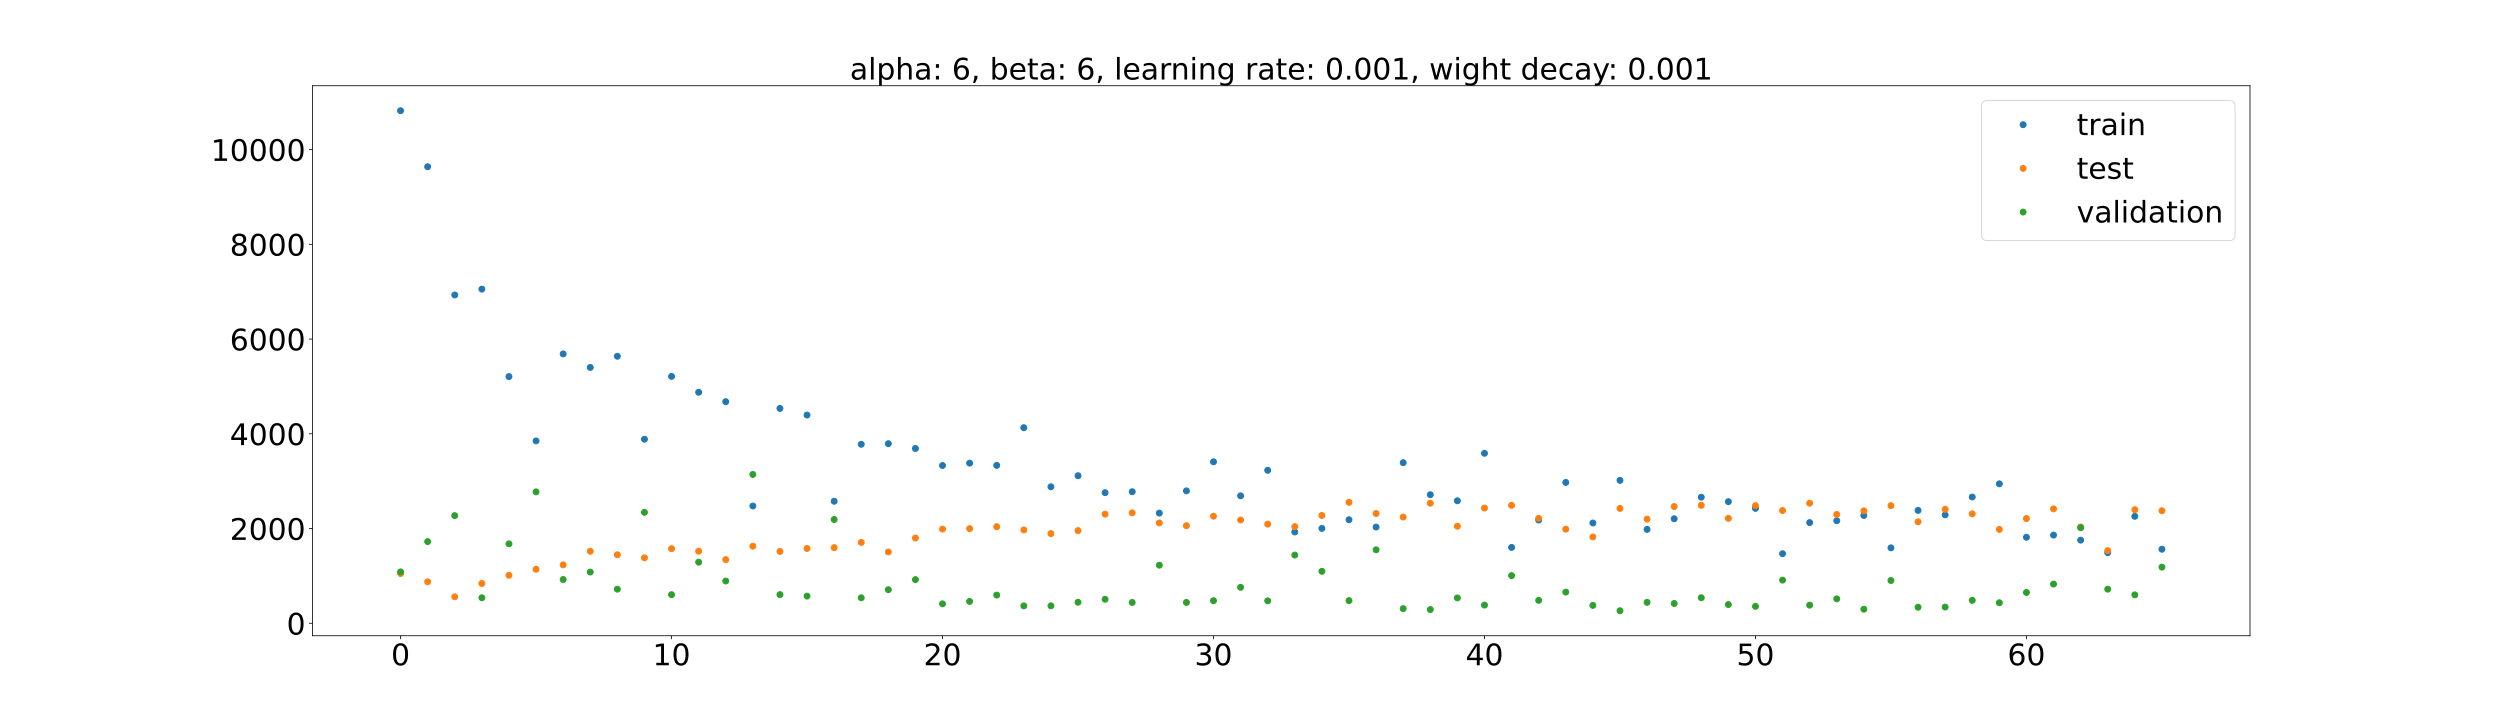 <?xml version="1.0" encoding="utf-8" standalone="no"?>
<!DOCTYPE svg PUBLIC "-//W3C//DTD SVG 1.1//EN"
  "http://www.w3.org/Graphics/SVG/1.1/DTD/svg11.dtd">
<!-- Created with matplotlib (https://matplotlib.org/) -->
<svg height="720pt" version="1.1" viewBox="0 0 2520 720" width="2520pt" xmlns="http://www.w3.org/2000/svg" xmlns:xlink="http://www.w3.org/1999/xlink">
 <defs>
  <style type="text/css">*{stroke-linecap:butt;stroke-linejoin:round;}</style>
 </defs>
 <g id="figure_1">
  <g id="patch_1">
   <path d="M 0 720 
L 2520 720 
L 2520 0 
L 0 0 
z
" style="fill:#ffffff;"/>
  </g>
  <g id="axes_1">
   <g id="patch_2">
    <path d="M 315 640.8 
L 2268 640.8 
L 2268 86.4 
L 315 86.4 
z
" style="fill:#ffffff;"/>
   </g>
   <g id="matplotlib.axis_1">
    <g id="xtick_1">
     <g id="line2d_1">
      <defs>
       <path d="M 0 0 
L 0 3.5 
" id="mf571bb3f39" style="stroke:#000000;stroke-width:0.8;"/>
      </defs>
      <g>
       <use style="stroke:#000000;stroke-width:0.8;" x="403.773" xlink:href="#mf571bb3f39" y="640.8"/>
      </g>
     </g>
     <g id="text_1">
      <!-- 0 -->
      <g transform="translate(394.229 670.595)scale(0.3 -0.3)">
       <defs>
        <path d="M 31.781 66.406 
Q 24.172 66.406 20.328 58.906 
Q 16.5 51.422 16.5 36.375 
Q 16.5 21.391 20.328 13.891 
Q 24.172 6.391 31.781 6.391 
Q 39.453 6.391 43.281 13.891 
Q 47.125 21.391 47.125 36.375 
Q 47.125 51.422 43.281 58.906 
Q 39.453 66.406 31.781 66.406 
z
M 31.781 74.219 
Q 44.047 74.219 50.516 64.516 
Q 56.984 54.828 56.984 36.375 
Q 56.984 17.969 50.516 8.266 
Q 44.047 -1.422 31.781 -1.422 
Q 19.531 -1.422 13.062 8.266 
Q 6.594 17.969 6.594 36.375 
Q 6.594 54.828 13.062 64.516 
Q 19.531 74.219 31.781 74.219 
z
" id="DejaVuSans-48"/>
       </defs>
       <use xlink:href="#DejaVuSans-48"/>
      </g>
     </g>
    </g>
    <g id="xtick_2">
     <g id="line2d_2">
      <g>
       <use style="stroke:#000000;stroke-width:0.8;" x="676.92" xlink:href="#mf571bb3f39" y="640.8"/>
      </g>
     </g>
     <g id="text_2">
      <!-- 10 -->
      <g transform="translate(657.832 670.595)scale(0.3 -0.3)">
       <defs>
        <path d="M 12.406 8.297 
L 28.516 8.297 
L 28.516 63.922 
L 10.984 60.406 
L 10.984 69.391 
L 28.422 72.906 
L 38.281 72.906 
L 38.281 8.297 
L 54.391 8.297 
L 54.391 0 
L 12.406 0 
z
" id="DejaVuSans-49"/>
       </defs>
       <use xlink:href="#DejaVuSans-49"/>
       <use x="63.623" xlink:href="#DejaVuSans-48"/>
      </g>
     </g>
    </g>
    <g id="xtick_3">
     <g id="line2d_3">
      <g>
       <use style="stroke:#000000;stroke-width:0.8;" x="950.066" xlink:href="#mf571bb3f39" y="640.8"/>
      </g>
     </g>
     <g id="text_3">
      <!-- 20 -->
      <g transform="translate(930.979 670.595)scale(0.3 -0.3)">
       <defs>
        <path d="M 19.188 8.297 
L 53.609 8.297 
L 53.609 0 
L 7.328 0 
L 7.328 8.297 
Q 12.938 14.109 22.625 23.891 
Q 32.328 33.688 34.812 36.531 
Q 39.547 41.844 41.422 45.531 
Q 43.312 49.219 43.312 52.781 
Q 43.312 58.594 39.234 62.25 
Q 35.156 65.922 28.609 65.922 
Q 23.969 65.922 18.812 64.312 
Q 13.672 62.703 7.812 59.422 
L 7.812 69.391 
Q 13.766 71.781 18.938 73 
Q 24.125 74.219 28.422 74.219 
Q 39.75 74.219 46.484 68.547 
Q 53.219 62.891 53.219 53.422 
Q 53.219 48.922 51.531 44.891 
Q 49.859 40.875 45.406 35.406 
Q 44.188 33.984 37.641 27.219 
Q 31.109 20.453 19.188 8.297 
z
" id="DejaVuSans-50"/>
       </defs>
       <use xlink:href="#DejaVuSans-50"/>
       <use x="63.623" xlink:href="#DejaVuSans-48"/>
      </g>
     </g>
    </g>
    <g id="xtick_4">
     <g id="line2d_4">
      <g>
       <use style="stroke:#000000;stroke-width:0.8;" x="1223.213" xlink:href="#mf571bb3f39" y="640.8"/>
      </g>
     </g>
     <g id="text_4">
      <!-- 30 -->
      <g transform="translate(1204.126 670.595)scale(0.3 -0.3)">
       <defs>
        <path d="M 40.578 39.312 
Q 47.656 37.797 51.625 33 
Q 55.609 28.219 55.609 21.188 
Q 55.609 10.406 48.188 4.484 
Q 40.766 -1.422 27.094 -1.422 
Q 22.516 -1.422 17.656 -0.516 
Q 12.797 0.391 7.625 2.203 
L 7.625 11.719 
Q 11.719 9.328 16.594 8.109 
Q 21.484 6.891 26.812 6.891 
Q 36.078 6.891 40.938 10.547 
Q 45.797 14.203 45.797 21.188 
Q 45.797 27.641 41.281 31.266 
Q 36.766 34.906 28.719 34.906 
L 20.219 34.906 
L 20.219 43.016 
L 29.109 43.016 
Q 36.375 43.016 40.234 45.922 
Q 44.094 48.828 44.094 54.297 
Q 44.094 59.906 40.109 62.906 
Q 36.141 65.922 28.719 65.922 
Q 24.656 65.922 20.016 65.031 
Q 15.375 64.156 9.812 62.312 
L 9.812 71.094 
Q 15.438 72.656 20.344 73.438 
Q 25.25 74.219 29.594 74.219 
Q 40.828 74.219 47.359 69.109 
Q 53.906 64.016 53.906 55.328 
Q 53.906 49.266 50.438 45.094 
Q 46.969 40.922 40.578 39.312 
z
" id="DejaVuSans-51"/>
       </defs>
       <use xlink:href="#DejaVuSans-51"/>
       <use x="63.623" xlink:href="#DejaVuSans-48"/>
      </g>
     </g>
    </g>
    <g id="xtick_5">
     <g id="line2d_5">
      <g>
       <use style="stroke:#000000;stroke-width:0.8;" x="1496.36" xlink:href="#mf571bb3f39" y="640.8"/>
      </g>
     </g>
     <g id="text_5">
      <!-- 40 -->
      <g transform="translate(1477.273 670.595)scale(0.3 -0.3)">
       <defs>
        <path d="M 37.797 64.312 
L 12.891 25.391 
L 37.797 25.391 
z
M 35.203 72.906 
L 47.609 72.906 
L 47.609 25.391 
L 58.016 25.391 
L 58.016 17.188 
L 47.609 17.188 
L 47.609 0 
L 37.797 0 
L 37.797 17.188 
L 4.891 17.188 
L 4.891 26.703 
z
" id="DejaVuSans-52"/>
       </defs>
       <use xlink:href="#DejaVuSans-52"/>
       <use x="63.623" xlink:href="#DejaVuSans-48"/>
      </g>
     </g>
    </g>
    <g id="xtick_6">
     <g id="line2d_6">
      <g>
       <use style="stroke:#000000;stroke-width:0.8;" x="1769.507" xlink:href="#mf571bb3f39" y="640.8"/>
      </g>
     </g>
     <g id="text_6">
      <!-- 50 -->
      <g transform="translate(1750.419 670.595)scale(0.3 -0.3)">
       <defs>
        <path d="M 10.797 72.906 
L 49.516 72.906 
L 49.516 64.594 
L 19.828 64.594 
L 19.828 46.734 
Q 21.969 47.469 24.109 47.828 
Q 26.266 48.188 28.422 48.188 
Q 40.625 48.188 47.75 41.5 
Q 54.891 34.812 54.891 23.391 
Q 54.891 11.625 47.562 5.094 
Q 40.234 -1.422 26.906 -1.422 
Q 22.312 -1.422 17.547 -0.641 
Q 12.797 0.141 7.719 1.703 
L 7.719 11.625 
Q 12.109 9.234 16.797 8.062 
Q 21.484 6.891 26.703 6.891 
Q 35.156 6.891 40.078 11.328 
Q 45.016 15.766 45.016 23.391 
Q 45.016 31 40.078 35.438 
Q 35.156 39.891 26.703 39.891 
Q 22.75 39.891 18.812 39.016 
Q 14.891 38.141 10.797 36.281 
z
" id="DejaVuSans-53"/>
       </defs>
       <use xlink:href="#DejaVuSans-53"/>
       <use x="63.623" xlink:href="#DejaVuSans-48"/>
      </g>
     </g>
    </g>
    <g id="xtick_7">
     <g id="line2d_7">
      <g>
       <use style="stroke:#000000;stroke-width:0.8;" x="2042.654" xlink:href="#mf571bb3f39" y="640.8"/>
      </g>
     </g>
     <g id="text_7">
      <!-- 60 -->
      <g transform="translate(2023.566 670.595)scale(0.3 -0.3)">
       <defs>
        <path d="M 33.016 40.375 
Q 26.375 40.375 22.484 35.828 
Q 18.609 31.297 18.609 23.391 
Q 18.609 15.531 22.484 10.953 
Q 26.375 6.391 33.016 6.391 
Q 39.656 6.391 43.531 10.953 
Q 47.406 15.531 47.406 23.391 
Q 47.406 31.297 43.531 35.828 
Q 39.656 40.375 33.016 40.375 
z
M 52.594 71.297 
L 52.594 62.312 
Q 48.875 64.062 45.094 64.984 
Q 41.312 65.922 37.594 65.922 
Q 27.828 65.922 22.672 59.328 
Q 17.531 52.734 16.797 39.406 
Q 19.672 43.656 24.016 45.922 
Q 28.375 48.188 33.594 48.188 
Q 44.578 48.188 50.953 41.516 
Q 57.328 34.859 57.328 23.391 
Q 57.328 12.156 50.688 5.359 
Q 44.047 -1.422 33.016 -1.422 
Q 20.359 -1.422 13.672 8.266 
Q 6.984 17.969 6.984 36.375 
Q 6.984 53.656 15.188 63.938 
Q 23.391 74.219 37.203 74.219 
Q 40.922 74.219 44.703 73.484 
Q 48.484 72.75 52.594 71.297 
z
" id="DejaVuSans-54"/>
       </defs>
       <use xlink:href="#DejaVuSans-54"/>
       <use x="63.623" xlink:href="#DejaVuSans-48"/>
      </g>
     </g>
    </g>
   </g>
   <g id="matplotlib.axis_2">
    <g id="ytick_1">
     <g id="line2d_8">
      <defs>
       <path d="M 0 0 
L -3.5 0 
" id="mbfb6b98529" style="stroke:#000000;stroke-width:0.8;"/>
      </defs>
      <g>
       <use style="stroke:#000000;stroke-width:0.8;" x="315" xlink:href="#mbfb6b98529" y="628.283"/>
      </g>
     </g>
     <g id="text_8">
      <!-- 0 -->
      <g transform="translate(288.913 639.681)scale(0.3 -0.3)">
       <use xlink:href="#DejaVuSans-48"/>
      </g>
     </g>
    </g>
    <g id="ytick_2">
     <g id="line2d_9">
      <g>
       <use style="stroke:#000000;stroke-width:0.8;" x="315" xlink:href="#mbfb6b98529" y="532.781"/>
      </g>
     </g>
     <g id="text_9">
      <!-- 2000 -->
      <g transform="translate(231.65 544.179)scale(0.3 -0.3)">
       <use xlink:href="#DejaVuSans-50"/>
       <use x="63.623" xlink:href="#DejaVuSans-48"/>
       <use x="127.246" xlink:href="#DejaVuSans-48"/>
       <use x="190.869" xlink:href="#DejaVuSans-48"/>
      </g>
     </g>
    </g>
    <g id="ytick_3">
     <g id="line2d_10">
      <g>
       <use style="stroke:#000000;stroke-width:0.8;" x="315" xlink:href="#mbfb6b98529" y="437.279"/>
      </g>
     </g>
     <g id="text_10">
      <!-- 4000 -->
      <g transform="translate(231.65 448.677)scale(0.3 -0.3)">
       <use xlink:href="#DejaVuSans-52"/>
       <use x="63.623" xlink:href="#DejaVuSans-48"/>
       <use x="127.246" xlink:href="#DejaVuSans-48"/>
       <use x="190.869" xlink:href="#DejaVuSans-48"/>
      </g>
     </g>
    </g>
    <g id="ytick_4">
     <g id="line2d_11">
      <g>
       <use style="stroke:#000000;stroke-width:0.8;" x="315" xlink:href="#mbfb6b98529" y="341.777"/>
      </g>
     </g>
     <g id="text_11">
      <!-- 6000 -->
      <g transform="translate(231.65 353.175)scale(0.3 -0.3)">
       <use xlink:href="#DejaVuSans-54"/>
       <use x="63.623" xlink:href="#DejaVuSans-48"/>
       <use x="127.246" xlink:href="#DejaVuSans-48"/>
       <use x="190.869" xlink:href="#DejaVuSans-48"/>
      </g>
     </g>
    </g>
    <g id="ytick_5">
     <g id="line2d_12">
      <g>
       <use style="stroke:#000000;stroke-width:0.8;" x="315" xlink:href="#mbfb6b98529" y="246.275"/>
      </g>
     </g>
     <g id="text_12">
      <!-- 8000 -->
      <g transform="translate(231.65 257.673)scale(0.3 -0.3)">
       <defs>
        <path d="M 31.781 34.625 
Q 24.75 34.625 20.719 30.859 
Q 16.703 27.094 16.703 20.516 
Q 16.703 13.922 20.719 10.156 
Q 24.75 6.391 31.781 6.391 
Q 38.812 6.391 42.859 10.172 
Q 46.922 13.969 46.922 20.516 
Q 46.922 27.094 42.891 30.859 
Q 38.875 34.625 31.781 34.625 
z
M 21.922 38.812 
Q 15.578 40.375 12.031 44.719 
Q 8.5 49.078 8.5 55.328 
Q 8.5 64.062 14.719 69.141 
Q 20.953 74.219 31.781 74.219 
Q 42.672 74.219 48.875 69.141 
Q 55.078 64.062 55.078 55.328 
Q 55.078 49.078 51.531 44.719 
Q 48 40.375 41.703 38.812 
Q 48.828 37.156 52.797 32.312 
Q 56.781 27.484 56.781 20.516 
Q 56.781 9.906 50.312 4.234 
Q 43.844 -1.422 31.781 -1.422 
Q 19.734 -1.422 13.25 4.234 
Q 6.781 9.906 6.781 20.516 
Q 6.781 27.484 10.781 32.312 
Q 14.797 37.156 21.922 38.812 
z
M 18.312 54.391 
Q 18.312 48.734 21.844 45.562 
Q 25.391 42.391 31.781 42.391 
Q 38.141 42.391 41.719 45.562 
Q 45.312 48.734 45.312 54.391 
Q 45.312 60.062 41.719 63.234 
Q 38.141 66.406 31.781 66.406 
Q 25.391 66.406 21.844 63.234 
Q 18.312 60.062 18.312 54.391 
z
" id="DejaVuSans-56"/>
       </defs>
       <use xlink:href="#DejaVuSans-56"/>
       <use x="63.623" xlink:href="#DejaVuSans-48"/>
       <use x="127.246" xlink:href="#DejaVuSans-48"/>
       <use x="190.869" xlink:href="#DejaVuSans-48"/>
      </g>
     </g>
    </g>
    <g id="ytick_6">
     <g id="line2d_13">
      <g>
       <use style="stroke:#000000;stroke-width:0.8;" x="315" xlink:href="#mbfb6b98529" y="150.773"/>
      </g>
     </g>
     <g id="text_13">
      <!-- 10000 -->
      <g transform="translate(212.562 162.171)scale(0.3 -0.3)">
       <use xlink:href="#DejaVuSans-49"/>
       <use x="63.623" xlink:href="#DejaVuSans-48"/>
       <use x="127.246" xlink:href="#DejaVuSans-48"/>
       <use x="190.869" xlink:href="#DejaVuSans-48"/>
       <use x="254.492" xlink:href="#DejaVuSans-48"/>
      </g>
     </g>
    </g>
   </g>
   <g id="line2d_14">
    <defs>
     <path d="M 0 3 
C 0.796 3 1.559 2.684 2.121 2.121 
C 2.684 1.559 3 0.796 3 0 
C 3 -0.796 2.684 -1.559 2.121 -2.121 
C 1.559 -2.684 0.796 -3 0 -3 
C -0.796 -3 -1.559 -2.684 -2.121 -2.121 
C -2.684 -1.559 -3 -0.796 -3 0 
C -3 0.796 -2.684 1.559 -2.121 2.121 
C -1.559 2.684 -0.796 3 0 3 
z
" id="m969b84e757" style="stroke:#1f77b4;"/>
    </defs>
    <g clip-path="url(#p8e84aabad7)">
     <use style="fill:#1f77b4;stroke:#1f77b4;" x="403.773" xlink:href="#m969b84e757" y="111.6"/>
     <use style="fill:#1f77b4;stroke:#1f77b4;" x="431.087" xlink:href="#m969b84e757" y="168.072"/>
     <use style="fill:#1f77b4;stroke:#1f77b4;" x="458.402" xlink:href="#m969b84e757" y="297.323"/>
     <use style="fill:#1f77b4;stroke:#1f77b4;" x="485.717" xlink:href="#m969b84e757" y="291.436"/>
     <use style="fill:#1f77b4;stroke:#1f77b4;" x="513.031" xlink:href="#m969b84e757" y="379.597"/>
     <use style="fill:#1f77b4;stroke:#1f77b4;" x="540.346" xlink:href="#m969b84e757" y="444.409"/>
     <use style="fill:#1f77b4;stroke:#1f77b4;" x="567.661" xlink:href="#m969b84e757" y="356.74"/>
     <use style="fill:#1f77b4;stroke:#1f77b4;" x="594.976" xlink:href="#m969b84e757" y="370.365"/>
     <use style="fill:#1f77b4;stroke:#1f77b4;" x="622.29" xlink:href="#m969b84e757" y="359.089"/>
     <use style="fill:#1f77b4;stroke:#1f77b4;" x="649.605" xlink:href="#m969b84e757" y="442.738"/>
     <use style="fill:#1f77b4;stroke:#1f77b4;" x="676.92" xlink:href="#m969b84e757" y="379.403"/>
     <use style="fill:#1f77b4;stroke:#1f77b4;" x="704.234" xlink:href="#m969b84e757" y="395.407"/>
     <use style="fill:#1f77b4;stroke:#1f77b4;" x="731.549" xlink:href="#m969b84e757" y="404.887"/>
     <use style="fill:#1f77b4;stroke:#1f77b4;" x="758.864" xlink:href="#m969b84e757" y="510.053"/>
     <use style="fill:#1f77b4;stroke:#1f77b4;" x="786.178" xlink:href="#m969b84e757" y="411.709"/>
     <use style="fill:#1f77b4;stroke:#1f77b4;" x="813.493" xlink:href="#m969b84e757" y="418.371"/>
     <use style="fill:#1f77b4;stroke:#1f77b4;" x="840.808" xlink:href="#m969b84e757" y="505.273"/>
     <use style="fill:#1f77b4;stroke:#1f77b4;" x="868.122" xlink:href="#m969b84e757" y="447.843"/>
     <use style="fill:#1f77b4;stroke:#1f77b4;" x="895.437" xlink:href="#m969b84e757" y="447.229"/>
     <use style="fill:#1f77b4;stroke:#1f77b4;" x="922.752" xlink:href="#m969b84e757" y="452.074"/>
     <use style="fill:#1f77b4;stroke:#1f77b4;" x="950.066" xlink:href="#m969b84e757" y="469.222"/>
     <use style="fill:#1f77b4;stroke:#1f77b4;" x="977.381" xlink:href="#m969b84e757" y="466.84"/>
     <use style="fill:#1f77b4;stroke:#1f77b4;" x="1004.696" xlink:href="#m969b84e757" y="469.106"/>
     <use style="fill:#1f77b4;stroke:#1f77b4;" x="1032.01" xlink:href="#m969b84e757" y="431.133"/>
     <use style="fill:#1f77b4;stroke:#1f77b4;" x="1059.325" xlink:href="#m969b84e757" y="490.679"/>
     <use style="fill:#1f77b4;stroke:#1f77b4;" x="1086.64" xlink:href="#m969b84e757" y="479.519"/>
     <use style="fill:#1f77b4;stroke:#1f77b4;" x="1113.955" xlink:href="#m969b84e757" y="496.613"/>
     <use style="fill:#1f77b4;stroke:#1f77b4;" x="1141.269" xlink:href="#m969b84e757" y="495.669"/>
     <use style="fill:#1f77b4;stroke:#1f77b4;" x="1168.584" xlink:href="#m969b84e757" y="517.204"/>
     <use style="fill:#1f77b4;stroke:#1f77b4;" x="1195.899" xlink:href="#m969b84e757" y="494.778"/>
     <use style="fill:#1f77b4;stroke:#1f77b4;" x="1223.213" xlink:href="#m969b84e757" y="465.523"/>
     <use style="fill:#1f77b4;stroke:#1f77b4;" x="1250.528" xlink:href="#m969b84e757" y="499.803"/>
     <use style="fill:#1f77b4;stroke:#1f77b4;" x="1277.843" xlink:href="#m969b84e757" y="474.072"/>
     <use style="fill:#1f77b4;stroke:#1f77b4;" x="1305.157" xlink:href="#m969b84e757" y="536.248"/>
     <use style="fill:#1f77b4;stroke:#1f77b4;" x="1332.472" xlink:href="#m969b84e757" y="532.637"/>
     <use style="fill:#1f77b4;stroke:#1f77b4;" x="1359.787" xlink:href="#m969b84e757" y="523.902"/>
     <use style="fill:#1f77b4;stroke:#1f77b4;" x="1387.101" xlink:href="#m969b84e757" y="531.303"/>
     <use style="fill:#1f77b4;stroke:#1f77b4;" x="1414.416" xlink:href="#m969b84e757" y="466.401"/>
     <use style="fill:#1f77b4;stroke:#1f77b4;" x="1441.731" xlink:href="#m969b84e757" y="498.653"/>
     <use style="fill:#1f77b4;stroke:#1f77b4;" x="1469.045" xlink:href="#m969b84e757" y="504.804"/>
     <use style="fill:#1f77b4;stroke:#1f77b4;" x="1496.36" xlink:href="#m969b84e757" y="456.905"/>
     <use style="fill:#1f77b4;stroke:#1f77b4;" x="1523.675" xlink:href="#m969b84e757" y="551.795"/>
     <use style="fill:#1f77b4;stroke:#1f77b4;" x="1550.99" xlink:href="#m969b84e757" y="524.212"/>
     <use style="fill:#1f77b4;stroke:#1f77b4;" x="1578.304" xlink:href="#m969b84e757" y="486.276"/>
     <use style="fill:#1f77b4;stroke:#1f77b4;" x="1605.619" xlink:href="#m969b84e757" y="527.161"/>
     <use style="fill:#1f77b4;stroke:#1f77b4;" x="1632.934" xlink:href="#m969b84e757" y="484.229"/>
     <use style="fill:#1f77b4;stroke:#1f77b4;" x="1660.248" xlink:href="#m969b84e757" y="533.643"/>
     <use style="fill:#1f77b4;stroke:#1f77b4;" x="1687.563" xlink:href="#m969b84e757" y="522.9"/>
     <use style="fill:#1f77b4;stroke:#1f77b4;" x="1714.878" xlink:href="#m969b84e757" y="501.136"/>
     <use style="fill:#1f77b4;stroke:#1f77b4;" x="1742.192" xlink:href="#m969b84e757" y="505.694"/>
     <use style="fill:#1f77b4;stroke:#1f77b4;" x="1769.507" xlink:href="#m969b84e757" y="512.451"/>
     <use style="fill:#1f77b4;stroke:#1f77b4;" x="1796.822" xlink:href="#m969b84e757" y="558.136"/>
     <use style="fill:#1f77b4;stroke:#1f77b4;" x="1824.136" xlink:href="#m969b84e757" y="526.777"/>
     <use style="fill:#1f77b4;stroke:#1f77b4;" x="1851.451" xlink:href="#m969b84e757" y="524.894"/>
     <use style="fill:#1f77b4;stroke:#1f77b4;" x="1878.766" xlink:href="#m969b84e757" y="519.582"/>
     <use style="fill:#1f77b4;stroke:#1f77b4;" x="1906.08" xlink:href="#m969b84e757" y="552.233"/>
     <use style="fill:#1f77b4;stroke:#1f77b4;" x="1933.395" xlink:href="#m969b84e757" y="514.499"/>
     <use style="fill:#1f77b4;stroke:#1f77b4;" x="1960.71" xlink:href="#m969b84e757" y="518.992"/>
     <use style="fill:#1f77b4;stroke:#1f77b4;" x="1988.024" xlink:href="#m969b84e757" y="500.993"/>
     <use style="fill:#1f77b4;stroke:#1f77b4;" x="2015.339" xlink:href="#m969b84e757" y="487.697"/>
     <use style="fill:#1f77b4;stroke:#1f77b4;" x="2042.654" xlink:href="#m969b84e757" y="541.558"/>
     <use style="fill:#1f77b4;stroke:#1f77b4;" x="2069.969" xlink:href="#m969b84e757" y="539.374"/>
     <use style="fill:#1f77b4;stroke:#1f77b4;" x="2097.283" xlink:href="#m969b84e757" y="544.475"/>
     <use style="fill:#1f77b4;stroke:#1f77b4;" x="2124.598" xlink:href="#m969b84e757" y="557.077"/>
     <use style="fill:#1f77b4;stroke:#1f77b4;" x="2151.913" xlink:href="#m969b84e757" y="520.423"/>
     <use style="fill:#1f77b4;stroke:#1f77b4;" x="2179.227" xlink:href="#m969b84e757" y="553.623"/>
    </g>
   </g>
   <g id="line2d_15">
    <defs>
     <path d="M 0 3 
C 0.796 3 1.559 2.684 2.121 2.121 
C 2.684 1.559 3 0.796 3 0 
C 3 -0.796 2.684 -1.559 2.121 -2.121 
C 1.559 -2.684 0.796 -3 0 -3 
C -0.796 -3 -1.559 -2.684 -2.121 -2.121 
C -2.684 -1.559 -3 -0.796 -3 0 
C -3 0.796 -2.684 1.559 -2.121 2.121 
C -1.559 2.684 -0.796 3 0 3 
z
" id="mcc5342c596" style="stroke:#ff7f0e;"/>
    </defs>
    <g clip-path="url(#p8e84aabad7)">
     <use style="fill:#ff7f0e;stroke:#ff7f0e;" x="403.773" xlink:href="#mcc5342c596" y="578.108"/>
     <use style="fill:#ff7f0e;stroke:#ff7f0e;" x="431.087" xlink:href="#mcc5342c596" y="586.452"/>
     <use style="fill:#ff7f0e;stroke:#ff7f0e;" x="458.402" xlink:href="#mcc5342c596" y="601.557"/>
     <use style="fill:#ff7f0e;stroke:#ff7f0e;" x="485.717" xlink:href="#mcc5342c596" y="588.146"/>
     <use style="fill:#ff7f0e;stroke:#ff7f0e;" x="513.031" xlink:href="#mcc5342c596" y="579.911"/>
     <use style="fill:#ff7f0e;stroke:#ff7f0e;" x="540.346" xlink:href="#mcc5342c596" y="573.821"/>
     <use style="fill:#ff7f0e;stroke:#ff7f0e;" x="567.661" xlink:href="#mcc5342c596" y="569.374"/>
     <use style="fill:#ff7f0e;stroke:#ff7f0e;" x="594.976" xlink:href="#mcc5342c596" y="555.677"/>
     <use style="fill:#ff7f0e;stroke:#ff7f0e;" x="622.29" xlink:href="#mcc5342c596" y="559.188"/>
     <use style="fill:#ff7f0e;stroke:#ff7f0e;" x="649.605" xlink:href="#mcc5342c596" y="562.295"/>
     <use style="fill:#ff7f0e;stroke:#ff7f0e;" x="676.92" xlink:href="#mcc5342c596" y="553.053"/>
     <use style="fill:#ff7f0e;stroke:#ff7f0e;" x="704.234" xlink:href="#mcc5342c596" y="555.617"/>
     <use style="fill:#ff7f0e;stroke:#ff7f0e;" x="731.549" xlink:href="#mcc5342c596" y="564.088"/>
     <use style="fill:#ff7f0e;stroke:#ff7f0e;" x="758.864" xlink:href="#mcc5342c596" y="550.558"/>
     <use style="fill:#ff7f0e;stroke:#ff7f0e;" x="786.178" xlink:href="#mcc5342c596" y="555.875"/>
     <use style="fill:#ff7f0e;stroke:#ff7f0e;" x="813.493" xlink:href="#mcc5342c596" y="552.864"/>
     <use style="fill:#ff7f0e;stroke:#ff7f0e;" x="840.808" xlink:href="#mcc5342c596" y="552.001"/>
     <use style="fill:#ff7f0e;stroke:#ff7f0e;" x="868.122" xlink:href="#mcc5342c596" y="546.754"/>
     <use style="fill:#ff7f0e;stroke:#ff7f0e;" x="895.437" xlink:href="#mcc5342c596" y="556.384"/>
     <use style="fill:#ff7f0e;stroke:#ff7f0e;" x="922.752" xlink:href="#mcc5342c596" y="542.333"/>
     <use style="fill:#ff7f0e;stroke:#ff7f0e;" x="950.066" xlink:href="#mcc5342c596" y="533.321"/>
     <use style="fill:#ff7f0e;stroke:#ff7f0e;" x="977.381" xlink:href="#mcc5342c596" y="532.846"/>
     <use style="fill:#ff7f0e;stroke:#ff7f0e;" x="1004.696" xlink:href="#mcc5342c596" y="530.916"/>
     <use style="fill:#ff7f0e;stroke:#ff7f0e;" x="1032.01" xlink:href="#mcc5342c596" y="534.138"/>
     <use style="fill:#ff7f0e;stroke:#ff7f0e;" x="1059.325" xlink:href="#mcc5342c596" y="537.873"/>
     <use style="fill:#ff7f0e;stroke:#ff7f0e;" x="1086.64" xlink:href="#mcc5342c596" y="534.838"/>
     <use style="fill:#ff7f0e;stroke:#ff7f0e;" x="1113.955" xlink:href="#mcc5342c596" y="518.26"/>
     <use style="fill:#ff7f0e;stroke:#ff7f0e;" x="1141.269" xlink:href="#mcc5342c596" y="516.946"/>
     <use style="fill:#ff7f0e;stroke:#ff7f0e;" x="1168.584" xlink:href="#mcc5342c596" y="527.155"/>
     <use style="fill:#ff7f0e;stroke:#ff7f0e;" x="1195.899" xlink:href="#mcc5342c596" y="529.923"/>
     <use style="fill:#ff7f0e;stroke:#ff7f0e;" x="1223.213" xlink:href="#mcc5342c596" y="520.318"/>
     <use style="fill:#ff7f0e;stroke:#ff7f0e;" x="1250.528" xlink:href="#mcc5342c596" y="524.138"/>
     <use style="fill:#ff7f0e;stroke:#ff7f0e;" x="1277.843" xlink:href="#mcc5342c596" y="528.344"/>
     <use style="fill:#ff7f0e;stroke:#ff7f0e;" x="1305.157" xlink:href="#mcc5342c596" y="530.834"/>
     <use style="fill:#ff7f0e;stroke:#ff7f0e;" x="1332.472" xlink:href="#mcc5342c596" y="519.574"/>
     <use style="fill:#ff7f0e;stroke:#ff7f0e;" x="1359.787" xlink:href="#mcc5342c596" y="506.323"/>
     <use style="fill:#ff7f0e;stroke:#ff7f0e;" x="1387.101" xlink:href="#mcc5342c596" y="517.625"/>
     <use style="fill:#ff7f0e;stroke:#ff7f0e;" x="1414.416" xlink:href="#mcc5342c596" y="521.203"/>
     <use style="fill:#ff7f0e;stroke:#ff7f0e;" x="1441.731" xlink:href="#mcc5342c596" y="507.251"/>
     <use style="fill:#ff7f0e;stroke:#ff7f0e;" x="1469.045" xlink:href="#mcc5342c596" y="530.438"/>
     <use style="fill:#ff7f0e;stroke:#ff7f0e;" x="1496.36" xlink:href="#mcc5342c596" y="512.116"/>
     <use style="fill:#ff7f0e;stroke:#ff7f0e;" x="1523.675" xlink:href="#mcc5342c596" y="509.378"/>
     <use style="fill:#ff7f0e;stroke:#ff7f0e;" x="1550.99" xlink:href="#mcc5342c596" y="522.445"/>
     <use style="fill:#ff7f0e;stroke:#ff7f0e;" x="1578.304" xlink:href="#mcc5342c596" y="533.414"/>
     <use style="fill:#ff7f0e;stroke:#ff7f0e;" x="1605.619" xlink:href="#mcc5342c596" y="541.224"/>
     <use style="fill:#ff7f0e;stroke:#ff7f0e;" x="1632.934" xlink:href="#mcc5342c596" y="512.508"/>
     <use style="fill:#ff7f0e;stroke:#ff7f0e;" x="1660.248" xlink:href="#mcc5342c596" y="523.26"/>
     <use style="fill:#ff7f0e;stroke:#ff7f0e;" x="1687.563" xlink:href="#mcc5342c596" y="510.608"/>
     <use style="fill:#ff7f0e;stroke:#ff7f0e;" x="1714.878" xlink:href="#mcc5342c596" y="509.359"/>
     <use style="fill:#ff7f0e;stroke:#ff7f0e;" x="1742.192" xlink:href="#mcc5342c596" y="522.478"/>
     <use style="fill:#ff7f0e;stroke:#ff7f0e;" x="1769.507" xlink:href="#mcc5342c596" y="509.678"/>
     <use style="fill:#ff7f0e;stroke:#ff7f0e;" x="1796.822" xlink:href="#mcc5342c596" y="514.612"/>
     <use style="fill:#ff7f0e;stroke:#ff7f0e;" x="1824.136" xlink:href="#mcc5342c596" y="507.202"/>
     <use style="fill:#ff7f0e;stroke:#ff7f0e;" x="1851.451" xlink:href="#mcc5342c596" y="518.55"/>
     <use style="fill:#ff7f0e;stroke:#ff7f0e;" x="1878.766" xlink:href="#mcc5342c596" y="514.916"/>
     <use style="fill:#ff7f0e;stroke:#ff7f0e;" x="1906.08" xlink:href="#mcc5342c596" y="509.708"/>
     <use style="fill:#ff7f0e;stroke:#ff7f0e;" x="1933.395" xlink:href="#mcc5342c596" y="525.957"/>
     <use style="fill:#ff7f0e;stroke:#ff7f0e;" x="1960.71" xlink:href="#mcc5342c596" y="513.376"/>
     <use style="fill:#ff7f0e;stroke:#ff7f0e;" x="1988.024" xlink:href="#mcc5342c596" y="517.944"/>
     <use style="fill:#ff7f0e;stroke:#ff7f0e;" x="2015.339" xlink:href="#mcc5342c596" y="533.626"/>
     <use style="fill:#ff7f0e;stroke:#ff7f0e;" x="2042.654" xlink:href="#mcc5342c596" y="522.71"/>
     <use style="fill:#ff7f0e;stroke:#ff7f0e;" x="2069.969" xlink:href="#mcc5342c596" y="512.933"/>
     <use style="fill:#ff7f0e;stroke:#ff7f0e;" x="2097.283" xlink:href="#mcc5342c596" y="531.18"/>
     <use style="fill:#ff7f0e;stroke:#ff7f0e;" x="2124.598" xlink:href="#mcc5342c596" y="555.033"/>
     <use style="fill:#ff7f0e;stroke:#ff7f0e;" x="2151.913" xlink:href="#mcc5342c596" y="513.759"/>
     <use style="fill:#ff7f0e;stroke:#ff7f0e;" x="2179.227" xlink:href="#mcc5342c596" y="514.823"/>
    </g>
   </g>
   <g id="line2d_16">
    <defs>
     <path d="M 0 3 
C 0.796 3 1.559 2.684 2.121 2.121 
C 2.684 1.559 3 0.796 3 0 
C 3 -0.796 2.684 -1.559 2.121 -2.121 
C 1.559 -2.684 0.796 -3 0 -3 
C -0.796 -3 -1.559 -2.684 -2.121 -2.121 
C -2.684 -1.559 -3 -0.796 -3 0 
C -3 0.796 -2.684 1.559 -2.121 2.121 
C -1.559 2.684 -0.796 3 0 3 
z
" id="m32e5e5f55e" style="stroke:#2ca02c;"/>
    </defs>
    <g clip-path="url(#p8e84aabad7)">
     <use style="fill:#2ca02c;stroke:#2ca02c;" x="403.773" xlink:href="#m32e5e5f55e" y="576.45"/>
     <use style="fill:#2ca02c;stroke:#2ca02c;" x="431.087" xlink:href="#m32e5e5f55e" y="545.914"/>
     <use style="fill:#2ca02c;stroke:#2ca02c;" x="458.402" xlink:href="#m32e5e5f55e" y="519.772"/>
     <use style="fill:#2ca02c;stroke:#2ca02c;" x="485.717" xlink:href="#m32e5e5f55e" y="602.536"/>
     <use style="fill:#2ca02c;stroke:#2ca02c;" x="513.031" xlink:href="#m32e5e5f55e" y="548.187"/>
     <use style="fill:#2ca02c;stroke:#2ca02c;" x="540.346" xlink:href="#m32e5e5f55e" y="495.762"/>
     <use style="fill:#2ca02c;stroke:#2ca02c;" x="567.661" xlink:href="#m32e5e5f55e" y="584.132"/>
     <use style="fill:#2ca02c;stroke:#2ca02c;" x="594.976" xlink:href="#m32e5e5f55e" y="576.64"/>
     <use style="fill:#2ca02c;stroke:#2ca02c;" x="622.29" xlink:href="#m32e5e5f55e" y="593.888"/>
     <use style="fill:#2ca02c;stroke:#2ca02c;" x="649.605" xlink:href="#m32e5e5f55e" y="516.441"/>
     <use style="fill:#2ca02c;stroke:#2ca02c;" x="676.92" xlink:href="#m32e5e5f55e" y="599.425"/>
     <use style="fill:#2ca02c;stroke:#2ca02c;" x="704.234" xlink:href="#m32e5e5f55e" y="566.67"/>
     <use style="fill:#2ca02c;stroke:#2ca02c;" x="731.549" xlink:href="#m32e5e5f55e" y="585.678"/>
     <use style="fill:#2ca02c;stroke:#2ca02c;" x="758.864" xlink:href="#m32e5e5f55e" y="478.249"/>
     <use style="fill:#2ca02c;stroke:#2ca02c;" x="786.178" xlink:href="#m32e5e5f55e" y="599.355"/>
     <use style="fill:#2ca02c;stroke:#2ca02c;" x="813.493" xlink:href="#m32e5e5f55e" y="600.894"/>
     <use style="fill:#2ca02c;stroke:#2ca02c;" x="840.808" xlink:href="#m32e5e5f55e" y="523.656"/>
     <use style="fill:#2ca02c;stroke:#2ca02c;" x="868.122" xlink:href="#m32e5e5f55e" y="602.576"/>
     <use style="fill:#2ca02c;stroke:#2ca02c;" x="895.437" xlink:href="#m32e5e5f55e" y="594.408"/>
     <use style="fill:#2ca02c;stroke:#2ca02c;" x="922.752" xlink:href="#m32e5e5f55e" y="584.267"/>
     <use style="fill:#2ca02c;stroke:#2ca02c;" x="950.066" xlink:href="#m32e5e5f55e" y="608.668"/>
     <use style="fill:#2ca02c;stroke:#2ca02c;" x="977.381" xlink:href="#m32e5e5f55e" y="606.23"/>
     <use style="fill:#2ca02c;stroke:#2ca02c;" x="1004.696" xlink:href="#m32e5e5f55e" y="599.869"/>
     <use style="fill:#2ca02c;stroke:#2ca02c;" x="1032.01" xlink:href="#m32e5e5f55e" y="610.745"/>
     <use style="fill:#2ca02c;stroke:#2ca02c;" x="1059.325" xlink:href="#m32e5e5f55e" y="610.66"/>
     <use style="fill:#2ca02c;stroke:#2ca02c;" x="1086.64" xlink:href="#m32e5e5f55e" y="607.096"/>
     <use style="fill:#2ca02c;stroke:#2ca02c;" x="1113.955" xlink:href="#m32e5e5f55e" y="604.07"/>
     <use style="fill:#2ca02c;stroke:#2ca02c;" x="1141.269" xlink:href="#m32e5e5f55e" y="607.273"/>
     <use style="fill:#2ca02c;stroke:#2ca02c;" x="1168.584" xlink:href="#m32e5e5f55e" y="569.719"/>
     <use style="fill:#2ca02c;stroke:#2ca02c;" x="1195.899" xlink:href="#m32e5e5f55e" y="607.266"/>
     <use style="fill:#2ca02c;stroke:#2ca02c;" x="1223.213" xlink:href="#m32e5e5f55e" y="605.51"/>
     <use style="fill:#2ca02c;stroke:#2ca02c;" x="1250.528" xlink:href="#m32e5e5f55e" y="592.011"/>
     <use style="fill:#2ca02c;stroke:#2ca02c;" x="1277.843" xlink:href="#m32e5e5f55e" y="605.647"/>
     <use style="fill:#2ca02c;stroke:#2ca02c;" x="1305.157" xlink:href="#m32e5e5f55e" y="559.487"/>
     <use style="fill:#2ca02c;stroke:#2ca02c;" x="1332.472" xlink:href="#m32e5e5f55e" y="575.879"/>
     <use style="fill:#2ca02c;stroke:#2ca02c;" x="1359.787" xlink:href="#m32e5e5f55e" y="605.406"/>
     <use style="fill:#2ca02c;stroke:#2ca02c;" x="1387.101" xlink:href="#m32e5e5f55e" y="554.2"/>
     <use style="fill:#2ca02c;stroke:#2ca02c;" x="1414.416" xlink:href="#m32e5e5f55e" y="613.498"/>
     <use style="fill:#2ca02c;stroke:#2ca02c;" x="1441.731" xlink:href="#m32e5e5f55e" y="614.446"/>
     <use style="fill:#2ca02c;stroke:#2ca02c;" x="1469.045" xlink:href="#m32e5e5f55e" y="602.716"/>
     <use style="fill:#2ca02c;stroke:#2ca02c;" x="1496.36" xlink:href="#m32e5e5f55e" y="609.932"/>
     <use style="fill:#2ca02c;stroke:#2ca02c;" x="1523.675" xlink:href="#m32e5e5f55e" y="580.211"/>
     <use style="fill:#2ca02c;stroke:#2ca02c;" x="1550.99" xlink:href="#m32e5e5f55e" y="605.143"/>
     <use style="fill:#2ca02c;stroke:#2ca02c;" x="1578.304" xlink:href="#m32e5e5f55e" y="596.829"/>
     <use style="fill:#2ca02c;stroke:#2ca02c;" x="1605.619" xlink:href="#m32e5e5f55e" y="610.211"/>
     <use style="fill:#2ca02c;stroke:#2ca02c;" x="1632.934" xlink:href="#m32e5e5f55e" y="615.6"/>
     <use style="fill:#2ca02c;stroke:#2ca02c;" x="1660.248" xlink:href="#m32e5e5f55e" y="607.17"/>
     <use style="fill:#2ca02c;stroke:#2ca02c;" x="1687.563" xlink:href="#m32e5e5f55e" y="608.321"/>
     <use style="fill:#2ca02c;stroke:#2ca02c;" x="1714.878" xlink:href="#m32e5e5f55e" y="602.551"/>
     <use style="fill:#2ca02c;stroke:#2ca02c;" x="1742.192" xlink:href="#m32e5e5f55e" y="609.36"/>
     <use style="fill:#2ca02c;stroke:#2ca02c;" x="1769.507" xlink:href="#m32e5e5f55e" y="611.211"/>
     <use style="fill:#2ca02c;stroke:#2ca02c;" x="1796.822" xlink:href="#m32e5e5f55e" y="584.76"/>
     <use style="fill:#2ca02c;stroke:#2ca02c;" x="1824.136" xlink:href="#m32e5e5f55e" y="609.982"/>
     <use style="fill:#2ca02c;stroke:#2ca02c;" x="1851.451" xlink:href="#m32e5e5f55e" y="603.654"/>
     <use style="fill:#2ca02c;stroke:#2ca02c;" x="1878.766" xlink:href="#m32e5e5f55e" y="614.062"/>
     <use style="fill:#2ca02c;stroke:#2ca02c;" x="1906.08" xlink:href="#m32e5e5f55e" y="585.157"/>
     <use style="fill:#2ca02c;stroke:#2ca02c;" x="1933.395" xlink:href="#m32e5e5f55e" y="612.093"/>
     <use style="fill:#2ca02c;stroke:#2ca02c;" x="1960.71" xlink:href="#m32e5e5f55e" y="611.936"/>
     <use style="fill:#2ca02c;stroke:#2ca02c;" x="1988.024" xlink:href="#m32e5e5f55e" y="605.147"/>
     <use style="fill:#2ca02c;stroke:#2ca02c;" x="2015.339" xlink:href="#m32e5e5f55e" y="607.549"/>
     <use style="fill:#2ca02c;stroke:#2ca02c;" x="2042.654" xlink:href="#m32e5e5f55e" y="597.226"/>
     <use style="fill:#2ca02c;stroke:#2ca02c;" x="2069.969" xlink:href="#m32e5e5f55e" y="588.733"/>
     <use style="fill:#2ca02c;stroke:#2ca02c;" x="2097.283" xlink:href="#m32e5e5f55e" y="531.934"/>
     <use style="fill:#2ca02c;stroke:#2ca02c;" x="2124.598" xlink:href="#m32e5e5f55e" y="593.888"/>
     <use style="fill:#2ca02c;stroke:#2ca02c;" x="2151.913" xlink:href="#m32e5e5f55e" y="599.604"/>
     <use style="fill:#2ca02c;stroke:#2ca02c;" x="2179.227" xlink:href="#m32e5e5f55e" y="571.681"/>
    </g>
   </g>
   <g id="patch_3">
    <path d="M 315 640.8 
L 315 86.4 
" style="fill:none;stroke:#000000;stroke-linecap:square;stroke-linejoin:miter;stroke-width:0.8;"/>
   </g>
   <g id="patch_4">
    <path d="M 2268 640.8 
L 2268 86.4 
" style="fill:none;stroke:#000000;stroke-linecap:square;stroke-linejoin:miter;stroke-width:0.8;"/>
   </g>
   <g id="patch_5">
    <path d="M 315 640.8 
L 2268 640.8 
" style="fill:none;stroke:#000000;stroke-linecap:square;stroke-linejoin:miter;stroke-width:0.8;"/>
   </g>
   <g id="patch_6">
    <path d="M 315 86.4 
L 2268 86.4 
" style="fill:none;stroke:#000000;stroke-linecap:square;stroke-linejoin:miter;stroke-width:0.8;"/>
   </g>
   <g id="text_14">
    <!-- alpha: 6, beta: 6, learning rate: 0.001, wight decay: 0.001 -->
    <g transform="translate(856.713 80.161)scale(0.3 -0.3)">
     <defs>
      <path d="M 34.281 27.484 
Q 23.391 27.484 19.188 25 
Q 14.984 22.516 14.984 16.5 
Q 14.984 11.719 18.141 8.906 
Q 21.297 6.109 26.703 6.109 
Q 34.188 6.109 38.703 11.406 
Q 43.219 16.703 43.219 25.484 
L 43.219 27.484 
z
M 52.203 31.203 
L 52.203 0 
L 43.219 0 
L 43.219 8.297 
Q 40.141 3.328 35.547 0.953 
Q 30.953 -1.422 24.312 -1.422 
Q 15.922 -1.422 10.953 3.297 
Q 6 8.016 6 15.922 
Q 6 25.141 12.172 29.828 
Q 18.359 34.516 30.609 34.516 
L 43.219 34.516 
L 43.219 35.406 
Q 43.219 41.609 39.141 45 
Q 35.062 48.391 27.688 48.391 
Q 23 48.391 18.547 47.266 
Q 14.109 46.141 10.016 43.891 
L 10.016 52.203 
Q 14.938 54.109 19.578 55.047 
Q 24.219 56 28.609 56 
Q 40.484 56 46.344 49.844 
Q 52.203 43.703 52.203 31.203 
z
" id="DejaVuSans-97"/>
      <path d="M 9.422 75.984 
L 18.406 75.984 
L 18.406 0 
L 9.422 0 
z
" id="DejaVuSans-108"/>
      <path d="M 18.109 8.203 
L 18.109 -20.797 
L 9.078 -20.797 
L 9.078 54.688 
L 18.109 54.688 
L 18.109 46.391 
Q 20.953 51.266 25.266 53.625 
Q 29.594 56 35.594 56 
Q 45.562 56 51.781 48.094 
Q 58.016 40.188 58.016 27.297 
Q 58.016 14.406 51.781 6.484 
Q 45.562 -1.422 35.594 -1.422 
Q 29.594 -1.422 25.266 0.953 
Q 20.953 3.328 18.109 8.203 
z
M 48.688 27.297 
Q 48.688 37.203 44.609 42.844 
Q 40.531 48.484 33.406 48.484 
Q 26.266 48.484 22.188 42.844 
Q 18.109 37.203 18.109 27.297 
Q 18.109 17.391 22.188 11.75 
Q 26.266 6.109 33.406 6.109 
Q 40.531 6.109 44.609 11.75 
Q 48.688 17.391 48.688 27.297 
z
" id="DejaVuSans-112"/>
      <path d="M 54.891 33.016 
L 54.891 0 
L 45.906 0 
L 45.906 32.719 
Q 45.906 40.484 42.875 44.328 
Q 39.844 48.188 33.797 48.188 
Q 26.516 48.188 22.312 43.547 
Q 18.109 38.922 18.109 30.906 
L 18.109 0 
L 9.078 0 
L 9.078 75.984 
L 18.109 75.984 
L 18.109 46.188 
Q 21.344 51.125 25.703 53.562 
Q 30.078 56 35.797 56 
Q 45.219 56 50.047 50.172 
Q 54.891 44.344 54.891 33.016 
z
" id="DejaVuSans-104"/>
      <path d="M 11.719 12.406 
L 22.016 12.406 
L 22.016 0 
L 11.719 0 
z
M 11.719 51.703 
L 22.016 51.703 
L 22.016 39.312 
L 11.719 39.312 
z
" id="DejaVuSans-58"/>
      <path id="DejaVuSans-32"/>
      <path d="M 11.719 12.406 
L 22.016 12.406 
L 22.016 4 
L 14.016 -11.625 
L 7.719 -11.625 
L 11.719 4 
z
" id="DejaVuSans-44"/>
      <path d="M 48.688 27.297 
Q 48.688 37.203 44.609 42.844 
Q 40.531 48.484 33.406 48.484 
Q 26.266 48.484 22.188 42.844 
Q 18.109 37.203 18.109 27.297 
Q 18.109 17.391 22.188 11.75 
Q 26.266 6.109 33.406 6.109 
Q 40.531 6.109 44.609 11.75 
Q 48.688 17.391 48.688 27.297 
z
M 18.109 46.391 
Q 20.953 51.266 25.266 53.625 
Q 29.594 56 35.594 56 
Q 45.562 56 51.781 48.094 
Q 58.016 40.188 58.016 27.297 
Q 58.016 14.406 51.781 6.484 
Q 45.562 -1.422 35.594 -1.422 
Q 29.594 -1.422 25.266 0.953 
Q 20.953 3.328 18.109 8.203 
L 18.109 0 
L 9.078 0 
L 9.078 75.984 
L 18.109 75.984 
z
" id="DejaVuSans-98"/>
      <path d="M 56.203 29.594 
L 56.203 25.203 
L 14.891 25.203 
Q 15.484 15.922 20.484 11.062 
Q 25.484 6.203 34.422 6.203 
Q 39.594 6.203 44.453 7.469 
Q 49.312 8.734 54.109 11.281 
L 54.109 2.781 
Q 49.266 0.734 44.188 -0.344 
Q 39.109 -1.422 33.891 -1.422 
Q 20.797 -1.422 13.156 6.188 
Q 5.516 13.812 5.516 26.812 
Q 5.516 40.234 12.766 48.109 
Q 20.016 56 32.328 56 
Q 43.359 56 49.781 48.891 
Q 56.203 41.797 56.203 29.594 
z
M 47.219 32.234 
Q 47.125 39.594 43.094 43.984 
Q 39.062 48.391 32.422 48.391 
Q 24.906 48.391 20.391 44.141 
Q 15.875 39.891 15.188 32.172 
z
" id="DejaVuSans-101"/>
      <path d="M 18.312 70.219 
L 18.312 54.688 
L 36.812 54.688 
L 36.812 47.703 
L 18.312 47.703 
L 18.312 18.016 
Q 18.312 11.328 20.141 9.422 
Q 21.969 7.516 27.594 7.516 
L 36.812 7.516 
L 36.812 0 
L 27.594 0 
Q 17.188 0 13.234 3.875 
Q 9.281 7.766 9.281 18.016 
L 9.281 47.703 
L 2.688 47.703 
L 2.688 54.688 
L 9.281 54.688 
L 9.281 70.219 
z
" id="DejaVuSans-116"/>
      <path d="M 41.109 46.297 
Q 39.594 47.172 37.812 47.578 
Q 36.031 48 33.891 48 
Q 26.266 48 22.188 43.047 
Q 18.109 38.094 18.109 28.812 
L 18.109 0 
L 9.078 0 
L 9.078 54.688 
L 18.109 54.688 
L 18.109 46.188 
Q 20.953 51.172 25.484 53.578 
Q 30.031 56 36.531 56 
Q 37.453 56 38.578 55.875 
Q 39.703 55.766 41.062 55.516 
z
" id="DejaVuSans-114"/>
      <path d="M 54.891 33.016 
L 54.891 0 
L 45.906 0 
L 45.906 32.719 
Q 45.906 40.484 42.875 44.328 
Q 39.844 48.188 33.797 48.188 
Q 26.516 48.188 22.312 43.547 
Q 18.109 38.922 18.109 30.906 
L 18.109 0 
L 9.078 0 
L 9.078 54.688 
L 18.109 54.688 
L 18.109 46.188 
Q 21.344 51.125 25.703 53.562 
Q 30.078 56 35.797 56 
Q 45.219 56 50.047 50.172 
Q 54.891 44.344 54.891 33.016 
z
" id="DejaVuSans-110"/>
      <path d="M 9.422 54.688 
L 18.406 54.688 
L 18.406 0 
L 9.422 0 
z
M 9.422 75.984 
L 18.406 75.984 
L 18.406 64.594 
L 9.422 64.594 
z
" id="DejaVuSans-105"/>
      <path d="M 45.406 27.984 
Q 45.406 37.75 41.375 43.109 
Q 37.359 48.484 30.078 48.484 
Q 22.859 48.484 18.828 43.109 
Q 14.797 37.75 14.797 27.984 
Q 14.797 18.266 18.828 12.891 
Q 22.859 7.516 30.078 7.516 
Q 37.359 7.516 41.375 12.891 
Q 45.406 18.266 45.406 27.984 
z
M 54.391 6.781 
Q 54.391 -7.172 48.188 -13.984 
Q 42 -20.797 29.203 -20.797 
Q 24.469 -20.797 20.266 -20.094 
Q 16.062 -19.391 12.109 -17.922 
L 12.109 -9.188 
Q 16.062 -11.328 19.922 -12.344 
Q 23.781 -13.375 27.781 -13.375 
Q 36.625 -13.375 41.016 -8.766 
Q 45.406 -4.156 45.406 5.172 
L 45.406 9.625 
Q 42.625 4.781 38.281 2.391 
Q 33.938 0 27.875 0 
Q 17.828 0 11.672 7.656 
Q 5.516 15.328 5.516 27.984 
Q 5.516 40.672 11.672 48.328 
Q 17.828 56 27.875 56 
Q 33.938 56 38.281 53.609 
Q 42.625 51.219 45.406 46.391 
L 45.406 54.688 
L 54.391 54.688 
z
" id="DejaVuSans-103"/>
      <path d="M 10.688 12.406 
L 21 12.406 
L 21 0 
L 10.688 0 
z
" id="DejaVuSans-46"/>
      <path d="M 4.203 54.688 
L 13.188 54.688 
L 24.422 12.016 
L 35.594 54.688 
L 46.188 54.688 
L 57.422 12.016 
L 68.609 54.688 
L 77.594 54.688 
L 63.281 0 
L 52.688 0 
L 40.922 44.828 
L 29.109 0 
L 18.5 0 
z
" id="DejaVuSans-119"/>
      <path d="M 45.406 46.391 
L 45.406 75.984 
L 54.391 75.984 
L 54.391 0 
L 45.406 0 
L 45.406 8.203 
Q 42.578 3.328 38.25 0.953 
Q 33.938 -1.422 27.875 -1.422 
Q 17.969 -1.422 11.734 6.484 
Q 5.516 14.406 5.516 27.297 
Q 5.516 40.188 11.734 48.094 
Q 17.969 56 27.875 56 
Q 33.938 56 38.25 53.625 
Q 42.578 51.266 45.406 46.391 
z
M 14.797 27.297 
Q 14.797 17.391 18.875 11.75 
Q 22.953 6.109 30.078 6.109 
Q 37.203 6.109 41.297 11.75 
Q 45.406 17.391 45.406 27.297 
Q 45.406 37.203 41.297 42.844 
Q 37.203 48.484 30.078 48.484 
Q 22.953 48.484 18.875 42.844 
Q 14.797 37.203 14.797 27.297 
z
" id="DejaVuSans-100"/>
      <path d="M 48.781 52.594 
L 48.781 44.188 
Q 44.969 46.297 41.141 47.344 
Q 37.312 48.391 33.406 48.391 
Q 24.656 48.391 19.812 42.844 
Q 14.984 37.312 14.984 27.297 
Q 14.984 17.281 19.812 11.734 
Q 24.656 6.203 33.406 6.203 
Q 37.312 6.203 41.141 7.25 
Q 44.969 8.297 48.781 10.406 
L 48.781 2.094 
Q 45.016 0.344 40.984 -0.531 
Q 36.969 -1.422 32.422 -1.422 
Q 20.062 -1.422 12.781 6.344 
Q 5.516 14.109 5.516 27.297 
Q 5.516 40.672 12.859 48.328 
Q 20.219 56 33.016 56 
Q 37.156 56 41.109 55.141 
Q 45.062 54.297 48.781 52.594 
z
" id="DejaVuSans-99"/>
      <path d="M 32.172 -5.078 
Q 28.375 -14.844 24.75 -17.812 
Q 21.141 -20.797 15.094 -20.797 
L 7.906 -20.797 
L 7.906 -13.281 
L 13.188 -13.281 
Q 16.891 -13.281 18.938 -11.516 
Q 21 -9.766 23.484 -3.219 
L 25.094 0.875 
L 2.984 54.688 
L 12.5 54.688 
L 29.594 11.922 
L 46.688 54.688 
L 56.203 54.688 
z
" id="DejaVuSans-121"/>
     </defs>
     <use xlink:href="#DejaVuSans-97"/>
     <use x="61.279" xlink:href="#DejaVuSans-108"/>
     <use x="89.062" xlink:href="#DejaVuSans-112"/>
     <use x="152.539" xlink:href="#DejaVuSans-104"/>
     <use x="215.918" xlink:href="#DejaVuSans-97"/>
     <use x="277.197" xlink:href="#DejaVuSans-58"/>
     <use x="310.889" xlink:href="#DejaVuSans-32"/>
     <use x="342.676" xlink:href="#DejaVuSans-54"/>
     <use x="406.299" xlink:href="#DejaVuSans-44"/>
     <use x="438.086" xlink:href="#DejaVuSans-32"/>
     <use x="469.873" xlink:href="#DejaVuSans-98"/>
     <use x="533.35" xlink:href="#DejaVuSans-101"/>
     <use x="594.873" xlink:href="#DejaVuSans-116"/>
     <use x="634.082" xlink:href="#DejaVuSans-97"/>
     <use x="695.361" xlink:href="#DejaVuSans-58"/>
     <use x="729.053" xlink:href="#DejaVuSans-32"/>
     <use x="760.84" xlink:href="#DejaVuSans-54"/>
     <use x="824.463" xlink:href="#DejaVuSans-44"/>
     <use x="856.25" xlink:href="#DejaVuSans-32"/>
     <use x="888.037" xlink:href="#DejaVuSans-108"/>
     <use x="915.82" xlink:href="#DejaVuSans-101"/>
     <use x="977.344" xlink:href="#DejaVuSans-97"/>
     <use x="1038.623" xlink:href="#DejaVuSans-114"/>
     <use x="1077.986" xlink:href="#DejaVuSans-110"/>
     <use x="1141.365" xlink:href="#DejaVuSans-105"/>
     <use x="1169.148" xlink:href="#DejaVuSans-110"/>
     <use x="1232.527" xlink:href="#DejaVuSans-103"/>
     <use x="1296.004" xlink:href="#DejaVuSans-32"/>
     <use x="1327.791" xlink:href="#DejaVuSans-114"/>
     <use x="1368.904" xlink:href="#DejaVuSans-97"/>
     <use x="1430.184" xlink:href="#DejaVuSans-116"/>
     <use x="1469.393" xlink:href="#DejaVuSans-101"/>
     <use x="1530.916" xlink:href="#DejaVuSans-58"/>
     <use x="1564.607" xlink:href="#DejaVuSans-32"/>
     <use x="1596.395" xlink:href="#DejaVuSans-48"/>
     <use x="1660.018" xlink:href="#DejaVuSans-46"/>
     <use x="1691.805" xlink:href="#DejaVuSans-48"/>
     <use x="1755.428" xlink:href="#DejaVuSans-48"/>
     <use x="1819.051" xlink:href="#DejaVuSans-49"/>
     <use x="1882.674" xlink:href="#DejaVuSans-44"/>
     <use x="1914.461" xlink:href="#DejaVuSans-32"/>
     <use x="1946.248" xlink:href="#DejaVuSans-119"/>
     <use x="2028.035" xlink:href="#DejaVuSans-105"/>
     <use x="2055.818" xlink:href="#DejaVuSans-103"/>
     <use x="2119.295" xlink:href="#DejaVuSans-104"/>
     <use x="2182.674" xlink:href="#DejaVuSans-116"/>
     <use x="2221.883" xlink:href="#DejaVuSans-32"/>
     <use x="2253.67" xlink:href="#DejaVuSans-100"/>
     <use x="2317.146" xlink:href="#DejaVuSans-101"/>
     <use x="2378.67" xlink:href="#DejaVuSans-99"/>
     <use x="2433.65" xlink:href="#DejaVuSans-97"/>
     <use x="2494.93" xlink:href="#DejaVuSans-121"/>
     <use x="2546.859" xlink:href="#DejaVuSans-58"/>
     <use x="2580.551" xlink:href="#DejaVuSans-32"/>
     <use x="2612.338" xlink:href="#DejaVuSans-48"/>
     <use x="2675.961" xlink:href="#DejaVuSans-46"/>
     <use x="2707.748" xlink:href="#DejaVuSans-48"/>
     <use x="2771.371" xlink:href="#DejaVuSans-48"/>
     <use x="2834.994" xlink:href="#DejaVuSans-49"/>
    </g>
   </g>
   <g id="legend_1">
    <g id="patch_7">
     <path d="M 2003.297 242.503 
L 2247 242.503 
Q 2253 242.503 2253 236.503 
L 2253 107.4 
Q 2253 101.4 2247 101.4 
L 2003.297 101.4 
Q 1997.297 101.4 1997.297 107.4 
L 1997.297 236.503 
Q 1997.297 242.503 2003.297 242.503 
z
" style="fill:#ffffff;opacity:0.8;stroke:#cccccc;stroke-linejoin:miter;"/>
    </g>
    <g id="line2d_17"/>
    <g id="line2d_18">
     <g>
      <use style="fill:#1f77b4;stroke:#1f77b4;" x="2039.297" xlink:href="#m969b84e757" y="125.695"/>
     </g>
    </g>
    <g id="text_15">
     <!-- train -->
     <g transform="translate(2093.297 136.195)scale(0.3 -0.3)">
      <use xlink:href="#DejaVuSans-116"/>
      <use x="39.209" xlink:href="#DejaVuSans-114"/>
      <use x="80.322" xlink:href="#DejaVuSans-97"/>
      <use x="141.602" xlink:href="#DejaVuSans-105"/>
      <use x="169.385" xlink:href="#DejaVuSans-110"/>
     </g>
    </g>
    <g id="line2d_19"/>
    <g id="line2d_20">
     <g>
      <use style="fill:#ff7f0e;stroke:#ff7f0e;" x="2039.297" xlink:href="#mcc5342c596" y="169.73"/>
     </g>
    </g>
    <g id="text_16">
     <!-- test -->
     <g transform="translate(2093.297 180.23)scale(0.3 -0.3)">
      <defs>
       <path d="M 44.281 53.078 
L 44.281 44.578 
Q 40.484 46.531 36.375 47.5 
Q 32.281 48.484 27.875 48.484 
Q 21.188 48.484 17.844 46.438 
Q 14.5 44.391 14.5 40.281 
Q 14.5 37.156 16.891 35.375 
Q 19.281 33.594 26.516 31.984 
L 29.594 31.297 
Q 39.156 29.25 43.188 25.516 
Q 47.219 21.781 47.219 15.094 
Q 47.219 7.469 41.188 3.016 
Q 35.156 -1.422 24.609 -1.422 
Q 20.219 -1.422 15.453 -0.562 
Q 10.688 0.297 5.422 2 
L 5.422 11.281 
Q 10.406 8.688 15.234 7.391 
Q 20.062 6.109 24.812 6.109 
Q 31.156 6.109 34.562 8.281 
Q 37.984 10.453 37.984 14.406 
Q 37.984 18.062 35.516 20.016 
Q 33.062 21.969 24.703 23.781 
L 21.578 24.516 
Q 13.234 26.266 9.516 29.906 
Q 5.812 33.547 5.812 39.891 
Q 5.812 47.609 11.281 51.797 
Q 16.75 56 26.812 56 
Q 31.781 56 36.172 55.266 
Q 40.578 54.547 44.281 53.078 
z
" id="DejaVuSans-115"/>
      </defs>
      <use xlink:href="#DejaVuSans-116"/>
      <use x="39.209" xlink:href="#DejaVuSans-101"/>
      <use x="100.732" xlink:href="#DejaVuSans-115"/>
      <use x="152.832" xlink:href="#DejaVuSans-116"/>
     </g>
    </g>
    <g id="line2d_21"/>
    <g id="line2d_22">
     <g>
      <use style="fill:#2ca02c;stroke:#2ca02c;" x="2039.297" xlink:href="#m32e5e5f55e" y="213.764"/>
     </g>
    </g>
    <g id="text_17">
     <!-- validation -->
     <g transform="translate(2093.297 224.264)scale(0.3 -0.3)">
      <defs>
       <path d="M 2.984 54.688 
L 12.5 54.688 
L 29.594 8.797 
L 46.688 54.688 
L 56.203 54.688 
L 35.688 0 
L 23.484 0 
z
" id="DejaVuSans-118"/>
       <path d="M 30.609 48.391 
Q 23.391 48.391 19.188 42.75 
Q 14.984 37.109 14.984 27.297 
Q 14.984 17.484 19.156 11.844 
Q 23.344 6.203 30.609 6.203 
Q 37.797 6.203 41.984 11.859 
Q 46.188 17.531 46.188 27.297 
Q 46.188 37.016 41.984 42.703 
Q 37.797 48.391 30.609 48.391 
z
M 30.609 56 
Q 42.328 56 49.016 48.375 
Q 55.719 40.766 55.719 27.297 
Q 55.719 13.875 49.016 6.219 
Q 42.328 -1.422 30.609 -1.422 
Q 18.844 -1.422 12.172 6.219 
Q 5.516 13.875 5.516 27.297 
Q 5.516 40.766 12.172 48.375 
Q 18.844 56 30.609 56 
z
" id="DejaVuSans-111"/>
      </defs>
      <use xlink:href="#DejaVuSans-118"/>
      <use x="59.18" xlink:href="#DejaVuSans-97"/>
      <use x="120.459" xlink:href="#DejaVuSans-108"/>
      <use x="148.242" xlink:href="#DejaVuSans-105"/>
      <use x="176.025" xlink:href="#DejaVuSans-100"/>
      <use x="239.502" xlink:href="#DejaVuSans-97"/>
      <use x="300.781" xlink:href="#DejaVuSans-116"/>
      <use x="339.99" xlink:href="#DejaVuSans-105"/>
      <use x="367.773" xlink:href="#DejaVuSans-111"/>
      <use x="428.955" xlink:href="#DejaVuSans-110"/>
     </g>
    </g>
   </g>
  </g>
 </g>
 <defs>
  <clipPath id="p8e84aabad7">
   <rect height="554.4" width="1953" x="315" y="86.4"/>
  </clipPath>
 </defs>
</svg>
